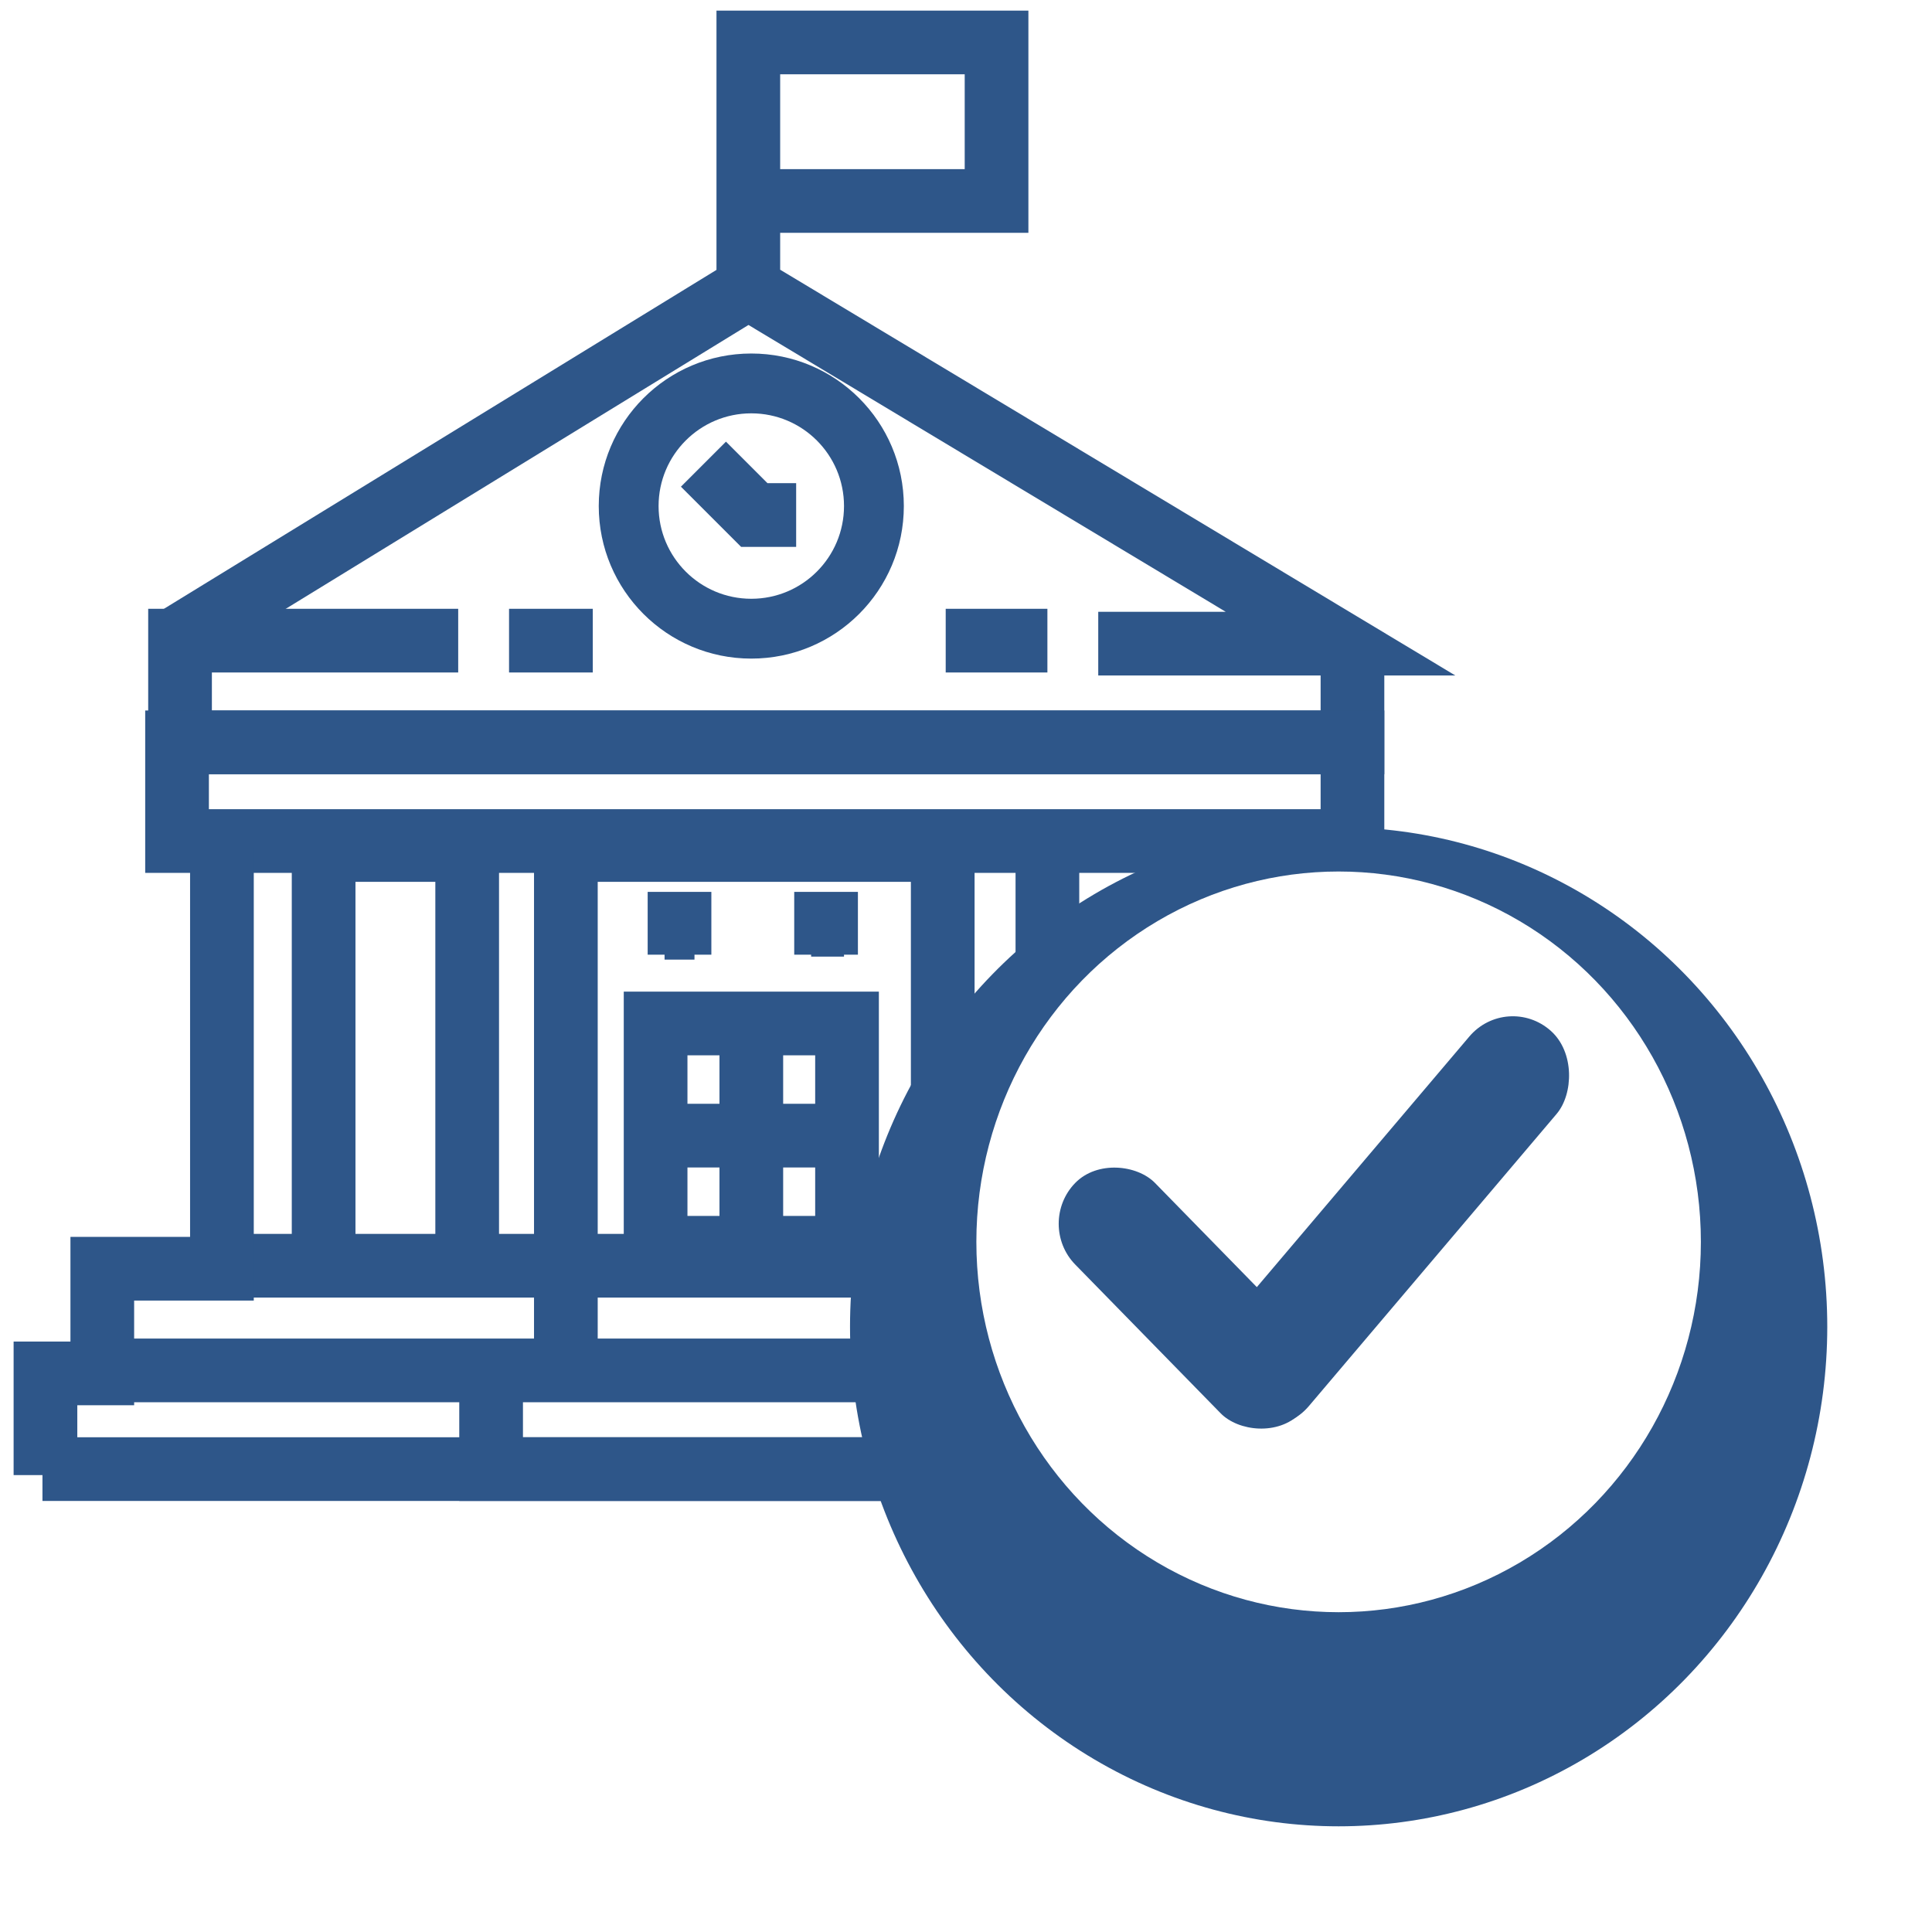 <svg width="91" height="91" viewBox="0 0 91 91" fill="none" xmlns="http://www.w3.org/2000/svg">
<path d="M32.006 42.009V44.967M38.909 42.009V44.967M38.205 43.558H39.754" stroke="#2E5689" stroke-width="3"/>
<path d="M23.977 30.175L25.554 30.175L27.921 30.175" stroke="#2E5689" stroke-width="3"/>
<path d="M45.39 30.175H44.544H49.334" stroke="#2E5689" stroke-width="3"/>
<path d="M2 69.197H68.634V64.83H65.534V59.617H60.463M60.463 59.617V39.613M60.463 59.617H56.237V39.613" stroke="#2E5689" stroke-width="3"/>
<path d="M31.302 43.699L31.866 43.699L32.711 43.699" stroke="#2E5689" stroke-width="3"/>
<path d="M49.334 40.036V59.618H56.941H44.404M10.876 59.618H15.243M15.243 59.618V40.036H22.005V59.618M15.243 59.618H22.005M22.005 59.618H26.653M26.653 59.618V40.036H44.404V59.618M26.653 59.618H44.404M26.653 59.618V64.548M44.404 59.618V64.548M4.818 64.548H23.132M65.394 64.548H48.066M48.066 64.548H44.404M48.066 64.548V69.197H23.132V64.548M44.404 64.548H26.653M26.653 64.548H23.132M30.88 53.49V48.207H35.388M30.88 53.49V58.772H35.388M30.88 53.49H35.388M35.388 53.49V58.772M35.388 53.49H39.896M35.388 53.49V48.207M35.388 58.772H39.896V53.49M39.896 53.49V48.207H35.388" stroke="#2E5689" stroke-width="3"/>
<path d="M7.917 30.316L35.247 13.552M35.247 13.552V9.466M35.247 13.552L63.14 30.316H51.729M35.247 9.466V2H46.939V9.466H35.247Z" stroke="#2E5689" stroke-width="3"/>
<path d="M21.582 30.175H8.48V34.965H63.703V30.175" stroke="#2E5689" stroke-width="3"/>
<path d="M8.339 39.614V34.965H63.703V39.614H8.339Z" stroke="#2E5689" stroke-width="3"/>
<path d="M10.453 39.895V59.759H4.818V64.689H2.141V69.479" stroke="#2E5689" stroke-width="3"/>
<circle cx="35.387" cy="23.836" r="7.185" fill="#2E5689"/>
<circle cx="35.387" cy="23.836" r="4.367" fill="white"/>
<path d="M33.133 21.863L35.528 24.258H37.5" stroke="#2E5689" stroke-width="3"/>
<g filter="url(#filter0_d_87_211)">
<ellipse cx="63.052" cy="58.493" rx="23.015" ry="23.529" fill="#2E5689"/>
</g>
<ellipse cx="63.051" cy="58.493" rx="17.063" ry="17.444" fill="white"/>
<rect width="5.375" height="15.172" rx="2.688" transform="matrix(0.699 -0.715 0.699 0.715 48.766 57.64)" fill="#2E5689"/>
<rect width="5.497" height="23.532" rx="2.748" transform="matrix(0.748 0.663 -0.647 0.763 70.984 46.727)" fill="#2E5689"/>
<defs>
<filter id="filter0_d_87_211" x="36.036" y="34.964" width="54.031" height="55.059" filterUnits="userSpaceOnUse" color-interpolation-filters="sRGB">
<feFlood flood-opacity="0" result="BackgroundImageFix"/>
<feColorMatrix in="SourceAlpha" type="matrix" values="0 0 0 0 0 0 0 0 0 0 0 0 0 0 0 0 0 0 127 0" result="hardAlpha"/>
<feOffset dy="4"/>
<feGaussianBlur stdDeviation="2"/>
<feComposite in2="hardAlpha" operator="out"/>
<feColorMatrix type="matrix" values="0 0 0 0 0 0 0 0 0 0 0 0 0 0 0 0 0 0 0.25 0"/>
<feBlend mode="normal" in2="BackgroundImageFix" result="effect1_dropShadow_87_211"/>
<feBlend mode="normal" in="SourceGraphic" in2="effect1_dropShadow_87_211" result="shape"/>
</filter>
</defs>
</svg>
